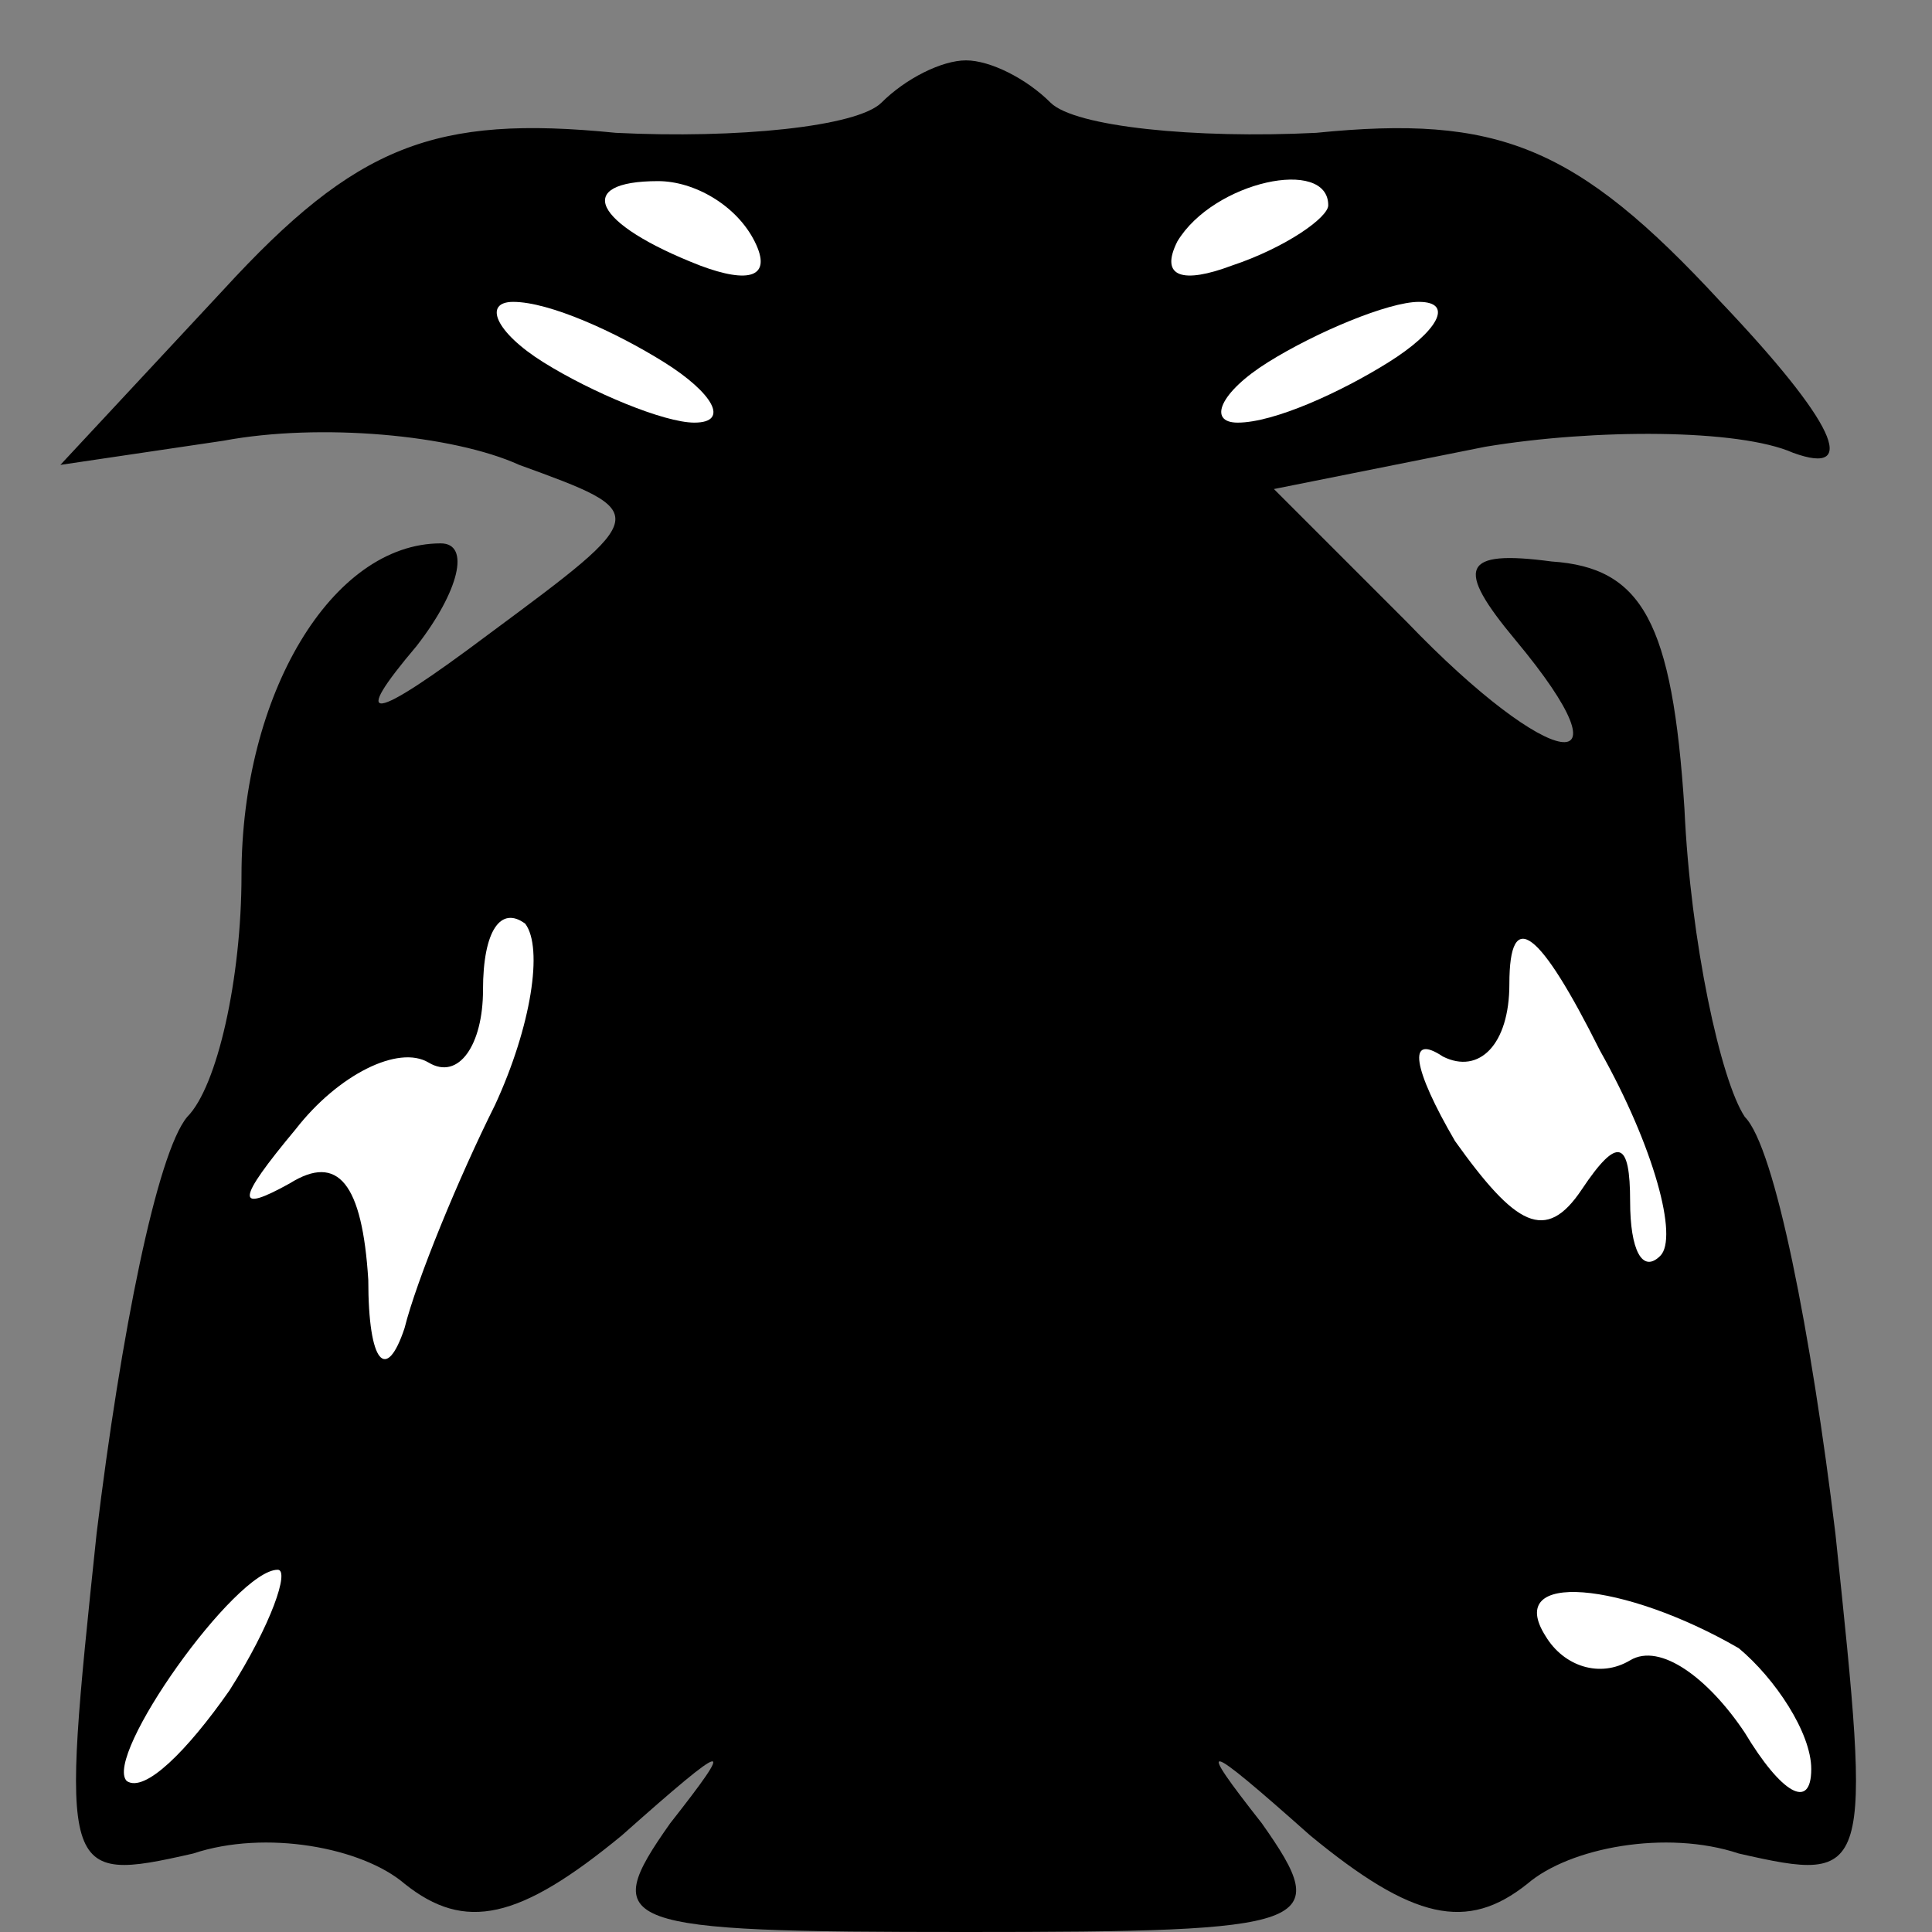 <?xml version="1.0" standalone="no"?>
<!DOCTYPE svg PUBLIC "-//W3C//DTD SVG 20010904//EN"
 "http://www.w3.org/TR/2001/REC-SVG-20010904/DTD/svg10.dtd">
<svg version="1.0" xmlns="http://www.w3.org/2000/svg"
 width="32pt" height="32pt" viewBox="0 0 32 32"
 preserveAspectRatio="xMidYMid meet">
<rect x="0" y="0" width="32" height="32" fill="#808080" stroke="none"/>
<g transform="translate(0,32) scale(0.1,-0.1)"
fill="#000000" stroke="none">
<path fill="#000000" stroke="none" d="M146 303 c-4 -4 -24 -6 -44 -5 -30 3
-43 -2 -65 -26 l-27 -29 27 4 c16 3 38 1 49 -4 22 -8 22 -8 -5 -28 -20 -15
-23 -15 -12 -2 7 9 9 17 4 17 -18 0 -33 -25 -33 -55 0 -17 -4 -35 -9 -40 -5
-6 -11 -36 -15 -69 -6 -57 -6 -58 16 -53 12 4 28 1 35 -5 10 -8 19 -6 36 8 18
16 19 16 8 2 -12 -17 -9 -18 49 -18 58 0 61 1 49 18 -11 14 -10 14 8 -2 17
-14 26 -16 36 -8 7 6 23 9 35 5 22 -5 22 -4 16 53 -4 33 -10 64 -15 69 -4 6
-9 29 -10 51 -2 31 -7 40 -22 41 -15 2 -16 -1 -6 -13 20 -24 6 -22 -18 3 l-22
22 35 7 c18 3 42 3 51 -1 11 -4 7 5 -12 25 -24 26 -37 31 -67 28 -20 -1 -40 1
-44 5 -4 4 -10 7 -14 7 -4 0 -10 -3 -14 -7z"/>
<path fill="#ffffff" stroke="none" d="M125 280 c3 -6 -1 -7 -9 -4 -18 7 -21
14 -7 14 6 0 13 -4 16 -10z"/>
<path fill="#ffffff" stroke="none" d="M220 286 c0 -2 -7 -7 -16 -10 -8 -3
-12 -2 -9 4 6 10 25 14 25 6z"/>
<path fill="#ffffff" stroke="none" d="M110 260 c8 -5 11 -10 5 -10 -5 0 -17
5 -25 10 -8 5 -10 10 -5 10 6 0 17 -5 25 -10z"/>
<path fill="#ffffff" stroke="none" d="M230 260 c-8 -5 -19 -10 -25 -10 -5 0
-3 5 5 10 8 5 20 10 25 10 6 0 3 -5 -5 -10z"/>
<path fill="#ffffff" stroke="none" d="M82 137 c-6 -12 -13 -29 -15 -37 -3 -9
-6 -6 -6 8 -1 16 -5 21 -13 16 -9 -5 -9 -3 1 9 7 9 17 14 22 11 5 -3 9 3 9 12
0 10 3 14 7 11 3 -4 1 -17 -5 -30z"/>
<path fill="#ffffff" stroke="none" d="M275 112 c-3 -3 -5 1 -5 9 0 10 -2 11
-8 2 -6 -9 -11 -6 -21 8 -7 12 -8 18 -2 14 6 -3 11 2 11 12 0 13 5 9 15 -11 9
-16 13 -31 10 -34z"/>
<path fill="#ffffff" stroke="none" d="M38 40 c-7 -10 -14 -17 -17 -15 -4 4
18 35 25 35 2 0 -1 -9 -8 -20z"/>
<path fill="#ffffff" stroke="none" d="M288 47 c6 -5 12 -14 12 -20 0 -7 -5
-4 -11 6 -6 9 -14 15 -19 12 -5 -3 -11 -1 -14 4 -7 11 13 9 32 -2z"/>
</g>
</svg>
